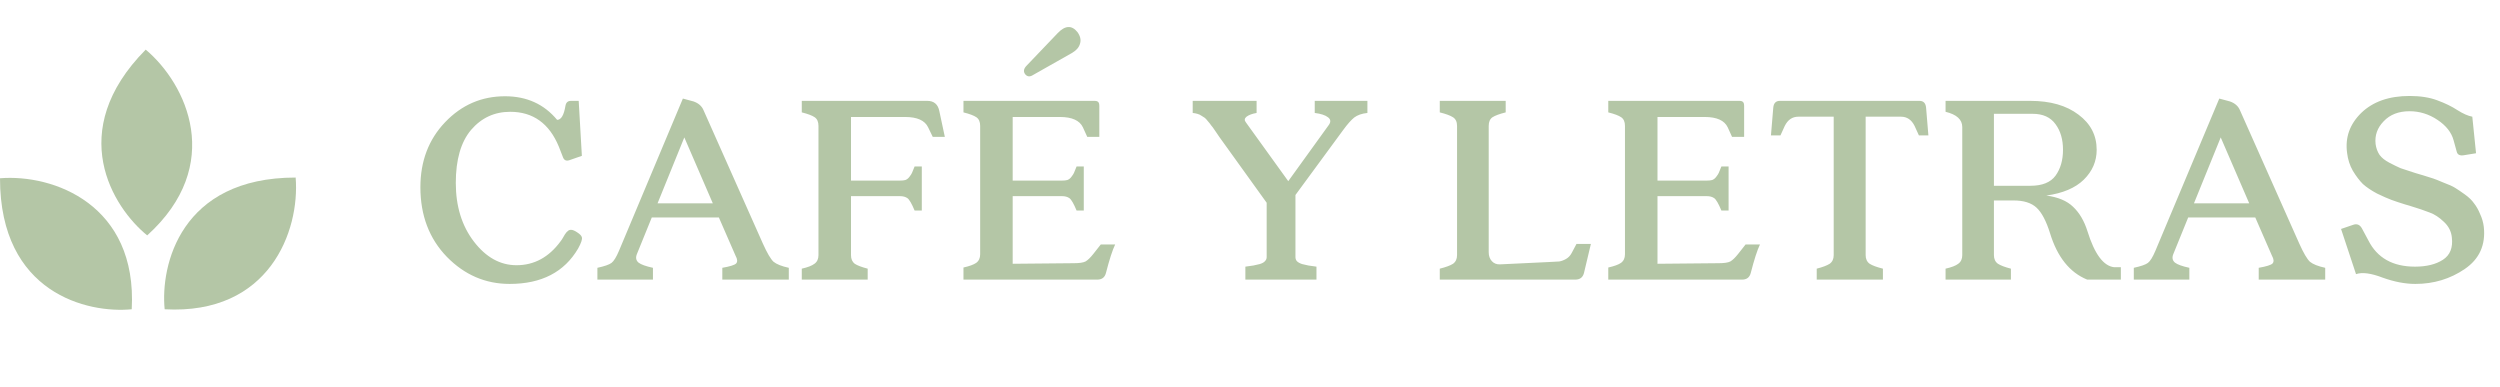 <svg width="304" height="47" viewBox="0 0 304 47" fill="none" xmlns="http://www.w3.org/2000/svg">
<path d="M70.755 18.95L69.25 19.475C68.853 19.615 68.585 19.487 68.445 19.09C68.398 18.95 68.235 18.53 67.955 17.83C66.788 15.007 64.817 13.595 62.04 13.595C60.127 13.595 58.54 14.33 57.28 15.8C56.043 17.27 55.425 19.417 55.425 22.24C55.425 25.087 56.16 27.467 57.63 29.38C59.1 31.293 60.827 32.25 62.81 32.25C64.957 32.25 66.742 31.282 68.165 29.345C68.258 29.228 68.352 29.088 68.445 28.925C68.562 28.738 68.643 28.598 68.69 28.505C68.76 28.412 68.83 28.318 68.9 28.225C68.993 28.132 69.075 28.062 69.145 28.015C69.238 27.968 69.332 27.945 69.425 27.945C69.635 27.945 69.892 28.05 70.195 28.26C70.522 28.47 70.708 28.668 70.755 28.855C70.825 29.088 70.673 29.543 70.3 30.22C68.62 33.09 65.843 34.525 61.97 34.525C59.03 34.525 56.487 33.428 54.34 31.235C52.193 29.018 51.12 26.195 51.12 22.765C51.12 19.592 52.123 16.955 54.13 14.855C56.137 12.755 58.563 11.705 61.41 11.705C64.047 11.705 66.158 12.662 67.745 14.575C68.235 14.575 68.573 14.003 68.76 12.86C68.83 12.463 69.052 12.265 69.425 12.265H70.37L70.755 18.95ZM85.558 13.42L92.768 29.625C93.282 30.768 93.713 31.503 94.063 31.83C94.437 32.133 95.055 32.378 95.918 32.565V34H87.833V32.565C88.767 32.402 89.327 32.227 89.513 32.04C89.7 31.83 89.677 31.515 89.443 31.095L87.413 26.44H79.258L77.438 30.92C77.275 31.34 77.345 31.678 77.648 31.935C77.952 32.168 78.535 32.378 79.398 32.565V34H72.643V32.565C73.507 32.378 74.078 32.18 74.358 31.97C74.638 31.76 74.942 31.27 75.268 30.5L83.038 11.985L84.333 12.335C84.94 12.545 85.348 12.907 85.558 13.42ZM79.958 24.725H86.678L83.213 16.71L79.958 24.725ZM114.891 16.64H113.421L112.861 15.485C112.464 14.645 111.531 14.225 110.061 14.225H103.481V21.96H109.431C109.711 21.96 109.933 21.937 110.096 21.89C110.283 21.82 110.446 21.692 110.586 21.505C110.749 21.295 110.854 21.132 110.901 21.015C110.948 20.898 111.053 20.642 111.216 20.245H112.091V25.6H111.216C110.866 24.76 110.574 24.258 110.341 24.095C110.108 23.932 109.804 23.85 109.431 23.85H103.481V31.025C103.481 31.492 103.633 31.842 103.936 32.075C104.263 32.285 104.788 32.483 105.511 32.67V34H97.496V32.67C98.219 32.507 98.733 32.308 99.036 32.075C99.363 31.842 99.526 31.492 99.526 31.025V15.31C99.526 14.82 99.374 14.47 99.071 14.26C98.768 14.05 98.243 13.852 97.496 13.665V12.265H112.756C113.573 12.265 114.063 12.685 114.226 13.525L114.891 16.64ZM128.603 4.04L124.858 7.96C124.484 8.333 124.414 8.683 124.648 9.01C124.904 9.337 125.231 9.372 125.628 9.115L130.388 6.42C130.901 6.117 131.216 5.743 131.333 5.3C131.473 4.857 131.368 4.39 131.018 3.9C130.318 3.037 129.513 3.083 128.603 4.04ZM133.853 29.73H135.603C135.276 30.407 134.903 31.562 134.483 33.195C134.343 33.732 133.993 34 133.433 34H117.158V32.53C117.881 32.367 118.394 32.18 118.698 31.97C119.024 31.737 119.188 31.387 119.188 30.92V15.31C119.188 14.82 119.036 14.47 118.733 14.26C118.429 14.05 117.904 13.852 117.158 13.665V12.265H133.083C133.316 12.265 133.468 12.312 133.538 12.405C133.631 12.475 133.678 12.638 133.678 12.895V16.64H132.208L131.683 15.485C131.286 14.645 130.353 14.225 128.883 14.225H123.143V21.96H129.128C129.408 21.96 129.629 21.937 129.793 21.89C129.979 21.82 130.143 21.692 130.283 21.505C130.446 21.295 130.551 21.132 130.598 21.015C130.644 20.898 130.749 20.642 130.913 20.245H131.788V25.6H130.913C130.563 24.76 130.271 24.258 130.038 24.095C129.804 23.932 129.501 23.85 129.128 23.85H123.143V32.075L130.598 32.005C131.251 32.005 131.718 31.935 131.998 31.795C132.278 31.632 132.593 31.328 132.943 30.885L133.853 29.73ZM159.872 12.265H166.277V13.735C165.6 13.805 165.064 13.992 164.667 14.295C164.294 14.598 163.85 15.1 163.337 15.8L157.527 23.71V31.27C157.527 31.457 157.585 31.62 157.702 31.76C157.842 31.9 158.052 32.017 158.332 32.11C158.635 32.18 158.892 32.238 159.102 32.285C159.335 32.308 159.662 32.355 160.082 32.425V34H151.437V32.425C151.88 32.355 152.207 32.308 152.417 32.285C152.627 32.238 152.884 32.18 153.187 32.11C153.49 32.017 153.7 31.9 153.817 31.76C153.957 31.62 154.027 31.457 154.027 31.27V24.655L148.287 16.675C148.17 16.512 147.995 16.255 147.762 15.905C147.529 15.555 147.365 15.333 147.272 15.24C147.202 15.123 147.074 14.96 146.887 14.75C146.724 14.54 146.595 14.4 146.502 14.33C146.409 14.26 146.28 14.178 146.117 14.085C145.954 13.968 145.779 13.887 145.592 13.84C145.429 13.793 145.242 13.758 145.032 13.735V12.265H152.802V13.735C152.265 13.828 151.857 13.98 151.577 14.19C151.32 14.4 151.297 14.633 151.507 14.89L156.652 22.03L161.552 15.24C161.855 14.843 161.832 14.517 161.482 14.26C161.155 14.003 160.619 13.828 159.872 13.735V12.265ZM193.452 29.66L192.612 33.195C192.472 33.732 192.122 34 191.562 34H175.077V32.67C175.824 32.483 176.361 32.285 176.687 32.075C177.014 31.842 177.177 31.492 177.177 31.025V15.31C177.177 14.82 177.014 14.47 176.687 14.26C176.361 14.05 175.824 13.852 175.077 13.665V12.265H183.092V13.665C182.346 13.852 181.809 14.05 181.482 14.26C181.179 14.47 181.027 14.82 181.027 15.31V30.675C181.027 31.118 181.156 31.48 181.412 31.76C181.669 32.04 182.007 32.168 182.427 32.145L188.307 31.865C188.914 31.842 189.346 31.818 189.602 31.795C189.882 31.748 190.162 31.643 190.442 31.48C190.722 31.317 190.944 31.083 191.107 30.78L191.702 29.66H193.452ZM212.261 29.73H214.011C213.684 30.407 213.311 31.562 212.891 33.195C212.751 33.732 212.401 34 211.841 34H195.566V32.53C196.289 32.367 196.802 32.18 197.106 31.97C197.432 31.737 197.596 31.387 197.596 30.92V15.31C197.596 14.82 197.444 14.47 197.141 14.26C196.837 14.05 196.312 13.852 195.566 13.665V12.265H211.491C211.724 12.265 211.876 12.312 211.946 12.405C212.039 12.475 212.086 12.638 212.086 12.895V16.64H210.616L210.091 15.485C209.694 14.645 208.761 14.225 207.291 14.225H201.551V21.96H207.536C207.816 21.96 208.037 21.937 208.201 21.89C208.387 21.82 208.551 21.692 208.691 21.505C208.854 21.295 208.959 21.132 209.006 21.015C209.052 20.898 209.157 20.642 209.321 20.245H210.196V25.6H209.321C208.971 24.76 208.679 24.258 208.446 24.095C208.212 23.932 207.909 23.85 207.536 23.85H201.551V32.075L209.006 32.005C209.659 32.005 210.126 31.935 210.406 31.795C210.686 31.632 211.001 31.328 211.351 30.885L212.261 29.73ZM234.213 13.105L234.493 16.465H233.338L232.813 15.31C232.439 14.563 231.891 14.19 231.168 14.19H226.863V31.025C226.863 31.492 227.026 31.842 227.353 32.075C227.679 32.285 228.216 32.483 228.963 32.67V34H220.913V32.67C221.636 32.483 222.161 32.285 222.488 32.075C222.814 31.842 222.978 31.492 222.978 31.025V14.19H218.673C217.949 14.19 217.401 14.563 217.028 15.31L216.503 16.465H215.348L215.628 13.105C215.674 12.545 215.943 12.265 216.433 12.265H233.408C233.898 12.265 234.166 12.545 234.213 13.105ZM257.896 32.495V34H253.801C251.678 33.137 250.173 31.258 249.286 28.365C248.82 26.872 248.271 25.833 247.641 25.25C247.011 24.667 246.078 24.375 244.841 24.375H242.461V31.025C242.461 31.492 242.625 31.842 242.951 32.075C243.278 32.285 243.803 32.483 244.526 32.67V34H236.581V32.67C237.305 32.507 237.818 32.308 238.121 32.075C238.448 31.842 238.611 31.492 238.611 31.025V15.45C238.611 14.54 237.935 13.922 236.581 13.595V12.265H246.871C249.321 12.265 251.281 12.825 252.751 13.945C254.221 15.042 254.956 16.465 254.956 18.215C254.956 19.615 254.431 20.828 253.381 21.855C252.355 22.858 250.838 23.5 248.831 23.78C250.255 23.967 251.34 24.422 252.086 25.145C252.856 25.868 253.44 26.86 253.836 28.12C254.7 30.897 255.785 32.355 257.091 32.495H257.896ZM242.461 22.59H246.906C248.33 22.59 249.345 22.182 249.951 21.365C250.558 20.525 250.861 19.475 250.861 18.215C250.861 16.955 250.558 15.917 249.951 15.1C249.345 14.26 248.423 13.84 247.186 13.84H242.461V22.59ZM272.385 13.42L279.595 29.625C280.108 30.768 280.54 31.503 280.89 31.83C281.263 32.133 281.881 32.378 282.745 32.565V34H274.66V32.565C275.593 32.402 276.153 32.227 276.34 32.04C276.526 31.83 276.503 31.515 276.27 31.095L274.24 26.44H266.085L264.265 30.92C264.101 31.34 264.171 31.678 264.475 31.935C264.778 32.168 265.361 32.378 266.225 32.565V34H259.47V32.565C260.333 32.378 260.905 32.18 261.185 31.97C261.465 31.76 261.768 31.27 262.095 30.5L269.865 11.985L271.16 12.335C271.766 12.545 272.175 12.907 272.385 13.42ZM266.785 24.725H273.505L270.04 16.71L266.785 24.725ZM301.087 18.635L299.582 18.88C299.116 18.95 298.836 18.81 298.742 18.46L298.357 17.06C298.101 16.103 297.447 15.275 296.397 14.575C295.347 13.875 294.216 13.525 293.002 13.525C291.672 13.525 290.622 13.933 289.852 14.75C289.082 15.543 288.756 16.465 288.872 17.515C288.942 18.028 289.106 18.472 289.362 18.845C289.619 19.195 290.016 19.51 290.552 19.79C291.089 20.07 291.544 20.292 291.917 20.455C292.314 20.595 292.921 20.793 293.737 21.05C293.761 21.05 294.076 21.143 294.682 21.33C295.289 21.517 295.697 21.645 295.907 21.715C296.117 21.785 296.526 21.948 297.132 22.205C297.762 22.438 298.229 22.648 298.532 22.835C298.836 23.022 299.232 23.29 299.722 23.64C300.212 23.99 300.586 24.352 300.842 24.725C301.122 25.075 301.367 25.507 301.577 26.02C301.811 26.51 301.962 27.035 302.032 27.595C302.266 29.788 301.496 31.492 299.722 32.705C297.949 33.918 295.942 34.525 293.702 34.525C292.466 34.525 291.136 34.268 289.712 33.755C288.312 33.218 287.239 33.078 286.492 33.335L284.672 27.84L286.107 27.35C286.597 27.163 286.971 27.315 287.227 27.805C287.717 28.715 287.974 29.193 287.997 29.24C289.071 31.363 290.961 32.425 293.667 32.425C295.067 32.425 296.199 32.145 297.062 31.585C297.926 31.025 298.287 30.127 298.147 28.89C298.077 28.143 297.751 27.502 297.167 26.965C296.607 26.428 296.036 26.055 295.452 25.845C294.869 25.612 294.041 25.332 292.967 25.005C292.757 24.935 292.594 24.888 292.477 24.865C291.801 24.655 291.241 24.468 290.797 24.305C290.354 24.142 289.771 23.885 289.047 23.535C288.347 23.162 287.776 22.777 287.332 22.38C286.912 21.96 286.504 21.423 286.107 20.77C285.734 20.117 285.501 19.393 285.407 18.6C285.151 16.733 285.722 15.112 287.122 13.735C288.546 12.358 290.506 11.67 293.002 11.67C294.309 11.67 295.429 11.845 296.362 12.195C297.319 12.545 298.136 12.942 298.812 13.385C299.512 13.828 300.119 14.097 300.632 14.19L301.087 18.635Z" fill="#B4C6A6"/>
<path d="M0 21.677C6.477 21.151 16.718 24.863 16.018 37.607C10.679 38.133 0 35.682 0 21.677Z" fill="#B4C6A6"/>
<path d="M35.952 21.59C36.477 28.067 32.766 38.308 20.022 37.608C19.496 32.269 21.947 21.59 35.952 21.59Z" fill="#B4C6A6"/>
<path d="M17.719 6.034C22.693 10.216 27.362 20.058 17.9 28.625C13.736 25.242 7.868 15.989 17.719 6.034Z" fill="#B4C6A6"/>
</svg>
